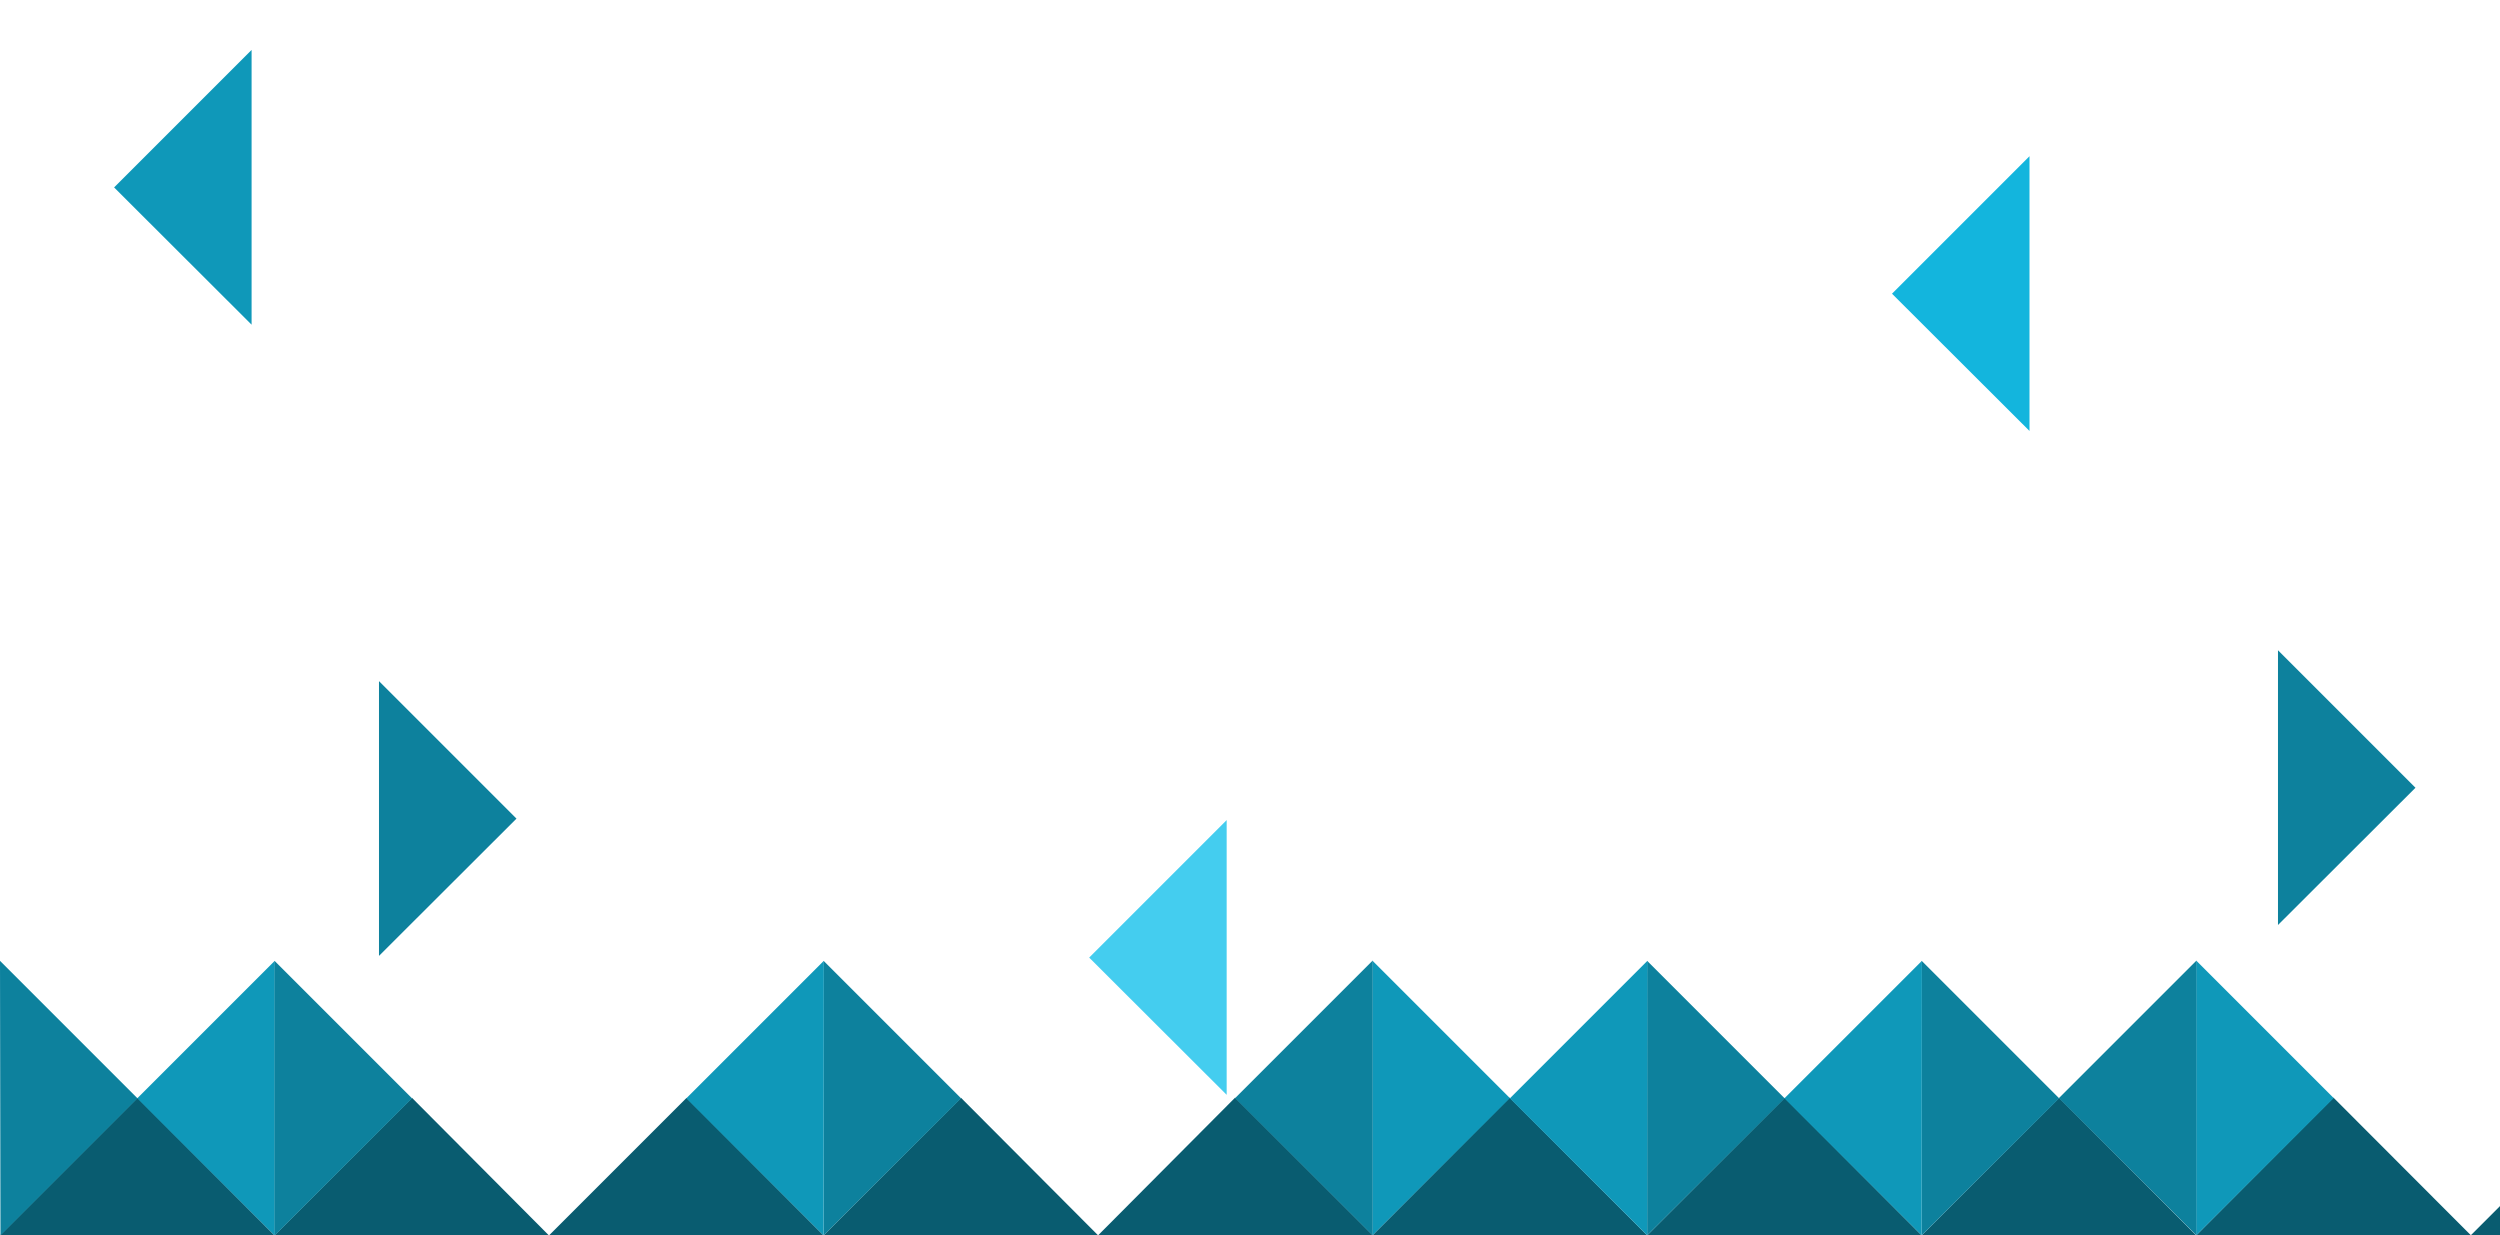 <?xml version="1.0" encoding="UTF-8" standalone="no"?>
<!-- Created with Inkscape (http://www.inkscape.org/) -->

<svg
   xmlns:dc="http://purl.org/dc/elements/1.1/"
   xmlns:cc="http://creativecommons.org/ns#"
   xmlns:rdf="http://www.w3.org/1999/02/22-rdf-syntax-ns#"
   xmlns:svg="http://www.w3.org/2000/svg"
   xmlns="http://www.w3.org/2000/svg"
   xmlns:sodipodi="http://sodipodi.sourceforge.net/DTD/sodipodi-0.dtd"
   xmlns:inkscape="http://www.inkscape.org/namespaces/inkscape"
   width="1366"
   height="675"
   viewBox="0 0 1366 675"
   id="svg2"
   version="1.1"
   inkscape:version="0.91 r13725"
   sodipodi:docname="Background.svg">
  <defs
     id="defs4" />
  <sodipodi:namedview
     id="base"
     pagecolor="#ffffff"
     bordercolor="#666666"
     borderopacity="1.0"
     inkscape:pageopacity="0.0"
     inkscape:pageshadow="2"
     inkscape:zoom="0.47416531"
     inkscape:cx="662.38723"
     inkscape:cy="427.24008"
     inkscape:document-units="px"
     inkscape:current-layer="layer1"
     showgrid="false"
     units="px"
     showguides="true"
     inkscape:guide-bbox="true"
     inkscape:window-width="1366"
     inkscape:window-height="715"
     inkscape:window-x="-8"
     inkscape:window-y="-8"
     inkscape:window-maximized="1">
    <sodipodi:guide
       position="0,814.286"
       orientation="1,0"
       id="guide4138"
       inkscape:label=""
       inkscape:color="rgb(0,0,255)" />
    <sodipodi:guide
       position="-534.286,0"
       orientation="0,1"
       id="guide4140"
       inkscape:label=""
       inkscape:color="rgb(0,0,255)" />
    <sodipodi:guide
       position="300,81.429"
       orientation="1,0"
       id="guide4234"
       inkscape:label=""
       inkscape:color="rgb(0,0,255)" />
  </sodipodi:namedview>
  <g
     inkscape:label="Layer 1"
     inkscape:groupmode="layer"
     id="layer1"
     transform="translate(0,-377.362)">
    <path
       style="fill:#095c70;fill-opacity:1;fill-rule:evenodd;stroke:none;stroke-width:1px;stroke-linecap:butt;stroke-linejoin:miter;stroke-opacity:1"
       d="m 150,1052.359 -150,0 75.128,-75.128 z"
       id="path4244"
       inkscape:connector-curvature="0"
       sodipodi:nodetypes="cccc" />
    <path
       inkscape:connector-curvature="0"
       id="path4250"
       d="m 300,1052.463 -150,-0.101 75.128,-75.128 z"
       style="fill:#095c70;fill-opacity:1;fill-rule:evenodd;stroke:none;stroke-width:1px;stroke-linecap:butt;stroke-linejoin:miter;stroke-opacity:1"
       sodipodi:nodetypes="cccc" />
    <path
       style="fill:#095c70;fill-opacity:1;fill-rule:evenodd;stroke:none;stroke-width:1px;stroke-linecap:butt;stroke-linejoin:miter;stroke-opacity:1"
       d="m 450,1052.362 -150,0 75.128,-75.128 z"
       id="path4252"
       inkscape:connector-curvature="0"
       sodipodi:nodetypes="cccc" />
    <path
       inkscape:connector-curvature="0"
       id="path4254"
       d="m 600,1052.362 -150,0 75.128,-75.128 z"
       style="fill:#095c70;fill-opacity:1;fill-rule:evenodd;stroke:none;stroke-width:1px;stroke-linecap:butt;stroke-linejoin:miter;stroke-opacity:1"
       sodipodi:nodetypes="cccc" />
    <path
       inkscape:connector-curvature="0"
       id="path4266"
       d="m 1500,1052.106 -150,0.256 75.128,-75.128 z"
       style="fill:#095c70;fill-opacity:1;fill-rule:evenodd;stroke:none;stroke-width:1px;stroke-linecap:butt;stroke-linejoin:miter;stroke-opacity:1" />
    <path
       inkscape:connector-curvature="0"
       id="path4268"
       d="M 0.256,1052.362 0,902.362 75.128,977.49 Z"
       style="fill:#0d819d;fill-opacity:1;fill-rule:evenodd;stroke:none;stroke-width:1px;stroke-linecap:butt;stroke-linejoin:miter;stroke-opacity:1" />
    <path
       style="fill:#0d819d;fill-opacity:1;fill-rule:evenodd;stroke:none;stroke-width:1px;stroke-linecap:butt;stroke-linejoin:miter;stroke-opacity:1"
       d="M 449.999,1052.362 450,902.362 l 75.128,75.128 z"
       id="path4270"
       inkscape:connector-curvature="0"
       sodipodi:nodetypes="cccc" />
    <path
       inkscape:connector-curvature="0"
       id="path4278"
       d="M 449.99,1052.362 450.128,902.362 375,977.49 Z"
       style="fill:#0f98b9;fill-opacity:1;fill-rule:evenodd;stroke:none;stroke-width:1px;stroke-linecap:butt;stroke-linejoin:miter;stroke-opacity:1"
       sodipodi:nodetypes="cccc" />
    <path
       style="fill:#0f98b9;fill-opacity:1;fill-rule:evenodd;stroke:none;stroke-width:1px;stroke-linecap:butt;stroke-linejoin:miter;stroke-opacity:1"
       d="M 150.125,1052.488 150.128,902.362 75,977.49 Z"
       id="path4282"
       inkscape:connector-curvature="0"
       sodipodi:nodetypes="cccc" />
    <path
       inkscape:connector-curvature="0"
       id="path4286"
       d="M 150.003,1052.488 150,902.362 l 75.128,75.128 z"
       style="fill:#0d819d;fill-opacity:1;fill-rule:evenodd;stroke:none;stroke-width:1px;stroke-linecap:butt;stroke-linejoin:miter;stroke-opacity:1"
       sodipodi:nodetypes="cccc" />
    <path
       sodipodi:nodetypes="cccc"
       inkscape:connector-curvature="0"
       id="path4294"
       d="m 750,1052.232 150,0.13 -75.128,-75.258 z"
       style="fill:#095c70;fill-opacity:1;fill-rule:evenodd;stroke:none;stroke-width:1px;stroke-linecap:butt;stroke-linejoin:miter;stroke-opacity:1" />
    <path
       sodipodi:nodetypes="cccc"
       style="fill:#095c70;fill-opacity:1;fill-rule:evenodd;stroke:none;stroke-width:1px;stroke-linecap:butt;stroke-linejoin:miter;stroke-opacity:1"
       d="m 600,1052.337 150,-0.101 -75.128,-75.128 z"
       id="path4296"
       inkscape:connector-curvature="0" />
    <path
       sodipodi:nodetypes="cccc"
       inkscape:connector-curvature="0"
       id="path4298"
       d="m 749.875,1052.362 -0.003,-150.126 75.128,75.128 z"
       style="fill:#0f98b9;fill-opacity:1;fill-rule:evenodd;stroke:none;stroke-width:1px;stroke-linecap:butt;stroke-linejoin:miter;stroke-opacity:1" />
    <path
       sodipodi:nodetypes="cccc"
       style="fill:#0d819d;fill-opacity:1;fill-rule:evenodd;stroke:none;stroke-width:1px;stroke-linecap:butt;stroke-linejoin:miter;stroke-opacity:1"
       d="m 749.997,1052.362 0.003,-150.126 -75.128,75.128 z"
       id="path4300"
       inkscape:connector-curvature="0" />
    <path
       sodipodi:nodetypes="cccc"
       style="fill:#095c70;fill-opacity:1;fill-rule:evenodd;stroke:none;stroke-width:1px;stroke-linecap:butt;stroke-linejoin:miter;stroke-opacity:1"
       d="m 1050,1052.362 -150,0 75.128,-75.128 z"
       id="path4324"
       inkscape:connector-curvature="0" />
    <path
       sodipodi:nodetypes="cccc"
       inkscape:connector-curvature="0"
       id="path4326"
       d="M 899.999,1052.362 900,902.362 l 75.128,75.128 z"
       style="fill:#0d819d;fill-opacity:1;fill-rule:evenodd;stroke:none;stroke-width:1px;stroke-linecap:butt;stroke-linejoin:miter;stroke-opacity:1" />
    <path
       sodipodi:nodetypes="cccc"
       style="fill:#0f98b9;fill-opacity:1;fill-rule:evenodd;stroke:none;stroke-width:1px;stroke-linecap:butt;stroke-linejoin:miter;stroke-opacity:1"
       d="M 899.99,1052.362 900.128,902.362 825,977.49 Z"
       id="path4328"
       inkscape:connector-curvature="0" />
    <path
       inkscape:connector-curvature="0"
       id="path4330"
       d="m 1200,1052.362 -150,0 75.128,-75.128 z"
       style="fill:#095c70;fill-opacity:1;fill-rule:evenodd;stroke:none;stroke-width:1px;stroke-linecap:butt;stroke-linejoin:miter;stroke-opacity:1"
       sodipodi:nodetypes="cccc" />
    <path
       style="fill:#0d819d;fill-opacity:1;fill-rule:evenodd;stroke:none;stroke-width:1px;stroke-linecap:butt;stroke-linejoin:miter;stroke-opacity:1"
       d="m 1049.999,1052.362 0,-150 75.128,75.128 z"
       id="path4332"
       inkscape:connector-curvature="0"
       sodipodi:nodetypes="cccc" />
    <path
       inkscape:connector-curvature="0"
       id="path4334"
       d="M 1049.99,1052.362 1050.128,902.362 975,977.49 Z"
       style="fill:#0f98b9;fill-opacity:1;fill-rule:evenodd;stroke:none;stroke-width:1px;stroke-linecap:butt;stroke-linejoin:miter;stroke-opacity:1"
       sodipodi:nodetypes="cccc" />
    <path
       style="fill:#095c70;fill-opacity:1;fill-rule:evenodd;stroke:none;stroke-width:1px;stroke-linecap:butt;stroke-linejoin:miter;stroke-opacity:1"
       d="m 1200.131,1052.232 150,0.13 -75.128,-75.258 z"
       id="path4336"
       inkscape:connector-curvature="0"
       sodipodi:nodetypes="cccc" />
    <path
       style="fill:#0f98b9;fill-opacity:1;fill-rule:evenodd;stroke:none;stroke-width:1px;stroke-linecap:butt;stroke-linejoin:miter;stroke-opacity:1"
       d="m 1200.007,1052.362 0,-150.126 75.128,75.128 z"
       id="path4338"
       inkscape:connector-curvature="0"
       sodipodi:nodetypes="cccc" />
    <path
       inkscape:connector-curvature="0"
       id="path4340"
       d="m 1200.128,1052.362 0,-150.126 L 1125,977.364 Z"
       style="fill:#0d819d;fill-opacity:1;fill-rule:evenodd;stroke:none;stroke-width:1px;stroke-linecap:butt;stroke-linejoin:miter;stroke-opacity:1"
       sodipodi:nodetypes="cccc" />
    <path
       inkscape:connector-curvature="0"
       id="path4286-2"
       d="m 207.08,899.657 -0.003,-150.126 75.128,75.128 z"
       style="fill:#0d819d;fill-opacity:1;fill-rule:evenodd;stroke:none;stroke-width:1px;stroke-linecap:butt;stroke-linejoin:miter;stroke-opacity:1"
       sodipodi:nodetypes="cccc" />
    <path
       inkscape:connector-curvature="0"
       id="path4286-0"
       d="m 1108.918,612.837 0,-150.126 -75.128,75.128 z"
       style="fill:#13b5dd;fill-opacity:1;fill-rule:evenodd;stroke:none;stroke-width:1px;stroke-linecap:butt;stroke-linejoin:miter;stroke-opacity:1"
       sodipodi:nodetypes="cccc" />
    <path
       sodipodi:nodetypes="cccc"
       style="fill:#44cdef;fill-opacity:1;fill-rule:evenodd;stroke:none;stroke-width:1px;stroke-linecap:butt;stroke-linejoin:miter;stroke-opacity:1"
       d="m 670.252,975.58 0,-150.126 -75.128,75.128 z"
       id="path4185"
       inkscape:connector-curvature="0" />
    <path
       inkscape:connector-curvature="0"
       id="path4340-8"
       d="m 1244.689,882.785 0,-150.126 75.128,75.128 z"
       style="fill:#0d819d;fill-opacity:1;fill-rule:evenodd;stroke:none;stroke-width:1px;stroke-linecap:butt;stroke-linejoin:miter;stroke-opacity:1"
       sodipodi:nodetypes="cccc" />
    <path
       sodipodi:nodetypes="cccc"
       inkscape:connector-curvature="0"
       id="path4202"
       d="m 137.471,554.772 0.003,-150.126 -75.128,75.128 z"
       style="fill:#0f98b9;fill-opacity:1;fill-rule:evenodd;stroke:none;stroke-width:1px;stroke-linecap:butt;stroke-linejoin:miter;stroke-opacity:1" />
  </g>
</svg>
